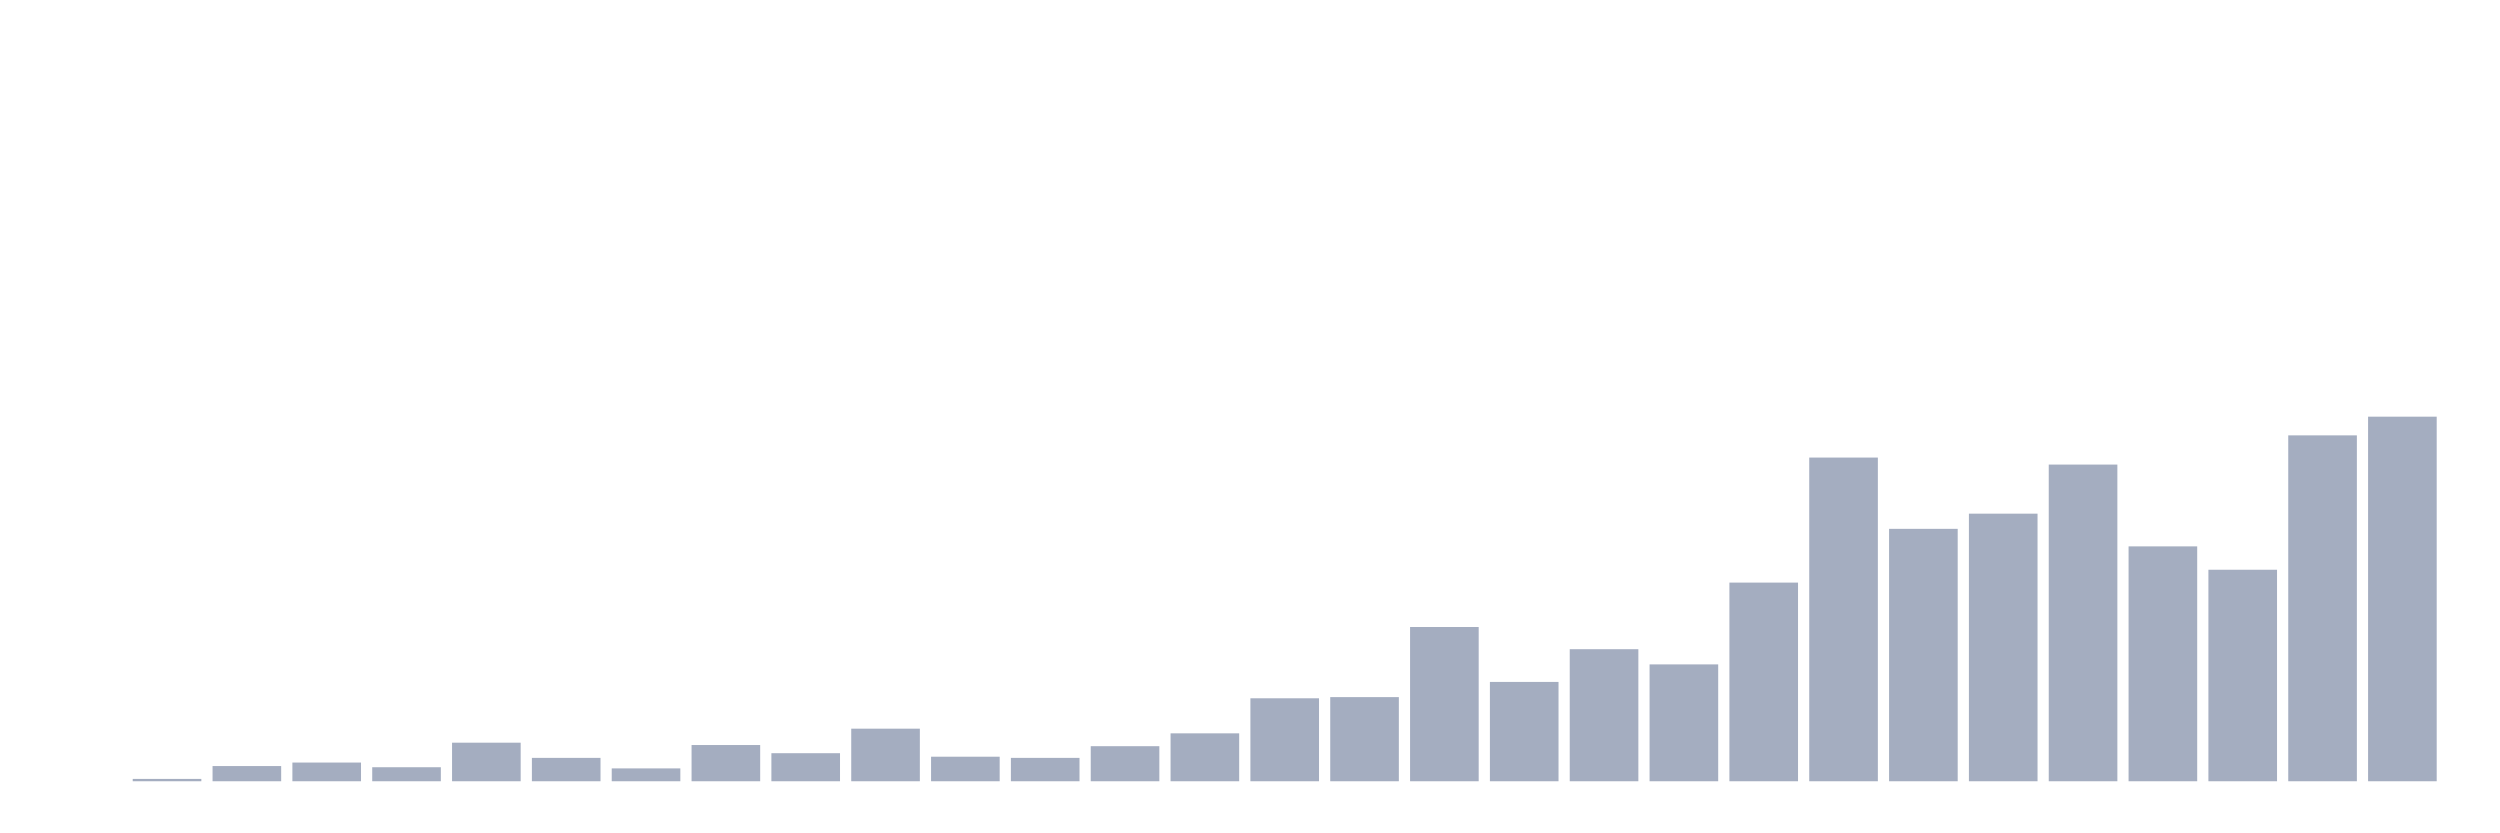 <svg xmlns="http://www.w3.org/2000/svg" viewBox="0 0 480 160"><g transform="translate(10,10)"><rect class="bar" x="0.153" width="13.175" y="140" height="0" fill="rgb(164,173,192)"></rect><rect class="bar" x="15.482" width="13.175" y="139.551" height="0.449" fill="rgb(164,173,192)"></rect><rect class="bar" x="30.81" width="13.175" y="137.083" height="2.917" fill="rgb(164,173,192)"></rect><rect class="bar" x="46.138" width="13.175" y="136.41" height="3.59" fill="rgb(164,173,192)"></rect><rect class="bar" x="61.466" width="13.175" y="137.308" height="2.692" fill="rgb(164,173,192)"></rect><rect class="bar" x="76.794" width="13.175" y="132.596" height="7.404" fill="rgb(164,173,192)"></rect><rect class="bar" x="92.123" width="13.175" y="135.513" height="4.487" fill="rgb(164,173,192)"></rect><rect class="bar" x="107.451" width="13.175" y="137.532" height="2.468" fill="rgb(164,173,192)"></rect><rect class="bar" x="122.779" width="13.175" y="133.045" height="6.955" fill="rgb(164,173,192)"></rect><rect class="bar" x="138.107" width="13.175" y="134.615" height="5.385" fill="rgb(164,173,192)"></rect><rect class="bar" x="153.436" width="13.175" y="129.904" height="10.096" fill="rgb(164,173,192)"></rect><rect class="bar" x="168.764" width="13.175" y="135.288" height="4.712" fill="rgb(164,173,192)"></rect><rect class="bar" x="184.092" width="13.175" y="135.513" height="4.487" fill="rgb(164,173,192)"></rect><rect class="bar" x="199.42" width="13.175" y="133.269" height="6.731" fill="rgb(164,173,192)"></rect><rect class="bar" x="214.748" width="13.175" y="130.801" height="9.199" fill="rgb(164,173,192)"></rect><rect class="bar" x="230.077" width="13.175" y="124.071" height="15.929" fill="rgb(164,173,192)"></rect><rect class="bar" x="245.405" width="13.175" y="123.846" height="16.154" fill="rgb(164,173,192)"></rect><rect class="bar" x="260.733" width="13.175" y="110.385" height="29.615" fill="rgb(164,173,192)"></rect><rect class="bar" x="276.061" width="13.175" y="120.929" height="19.071" fill="rgb(164,173,192)"></rect><rect class="bar" x="291.39" width="13.175" y="114.647" height="25.353" fill="rgb(164,173,192)"></rect><rect class="bar" x="306.718" width="13.175" y="117.564" height="22.436" fill="rgb(164,173,192)"></rect><rect class="bar" x="322.046" width="13.175" y="101.859" height="38.141" fill="rgb(164,173,192)"></rect><rect class="bar" x="337.374" width="13.175" y="77.853" height="62.147" fill="rgb(164,173,192)"></rect><rect class="bar" x="352.702" width="13.175" y="91.538" height="48.462" fill="rgb(164,173,192)"></rect><rect class="bar" x="368.031" width="13.175" y="88.622" height="51.378" fill="rgb(164,173,192)"></rect><rect class="bar" x="383.359" width="13.175" y="79.199" height="60.801" fill="rgb(164,173,192)"></rect><rect class="bar" x="398.687" width="13.175" y="94.904" height="45.096" fill="rgb(164,173,192)"></rect><rect class="bar" x="414.015" width="13.175" y="99.391" height="40.609" fill="rgb(164,173,192)"></rect><rect class="bar" x="429.344" width="13.175" y="73.59" height="66.41" fill="rgb(164,173,192)"></rect><rect class="bar" x="444.672" width="13.175" y="70" height="70" fill="rgb(164,173,192)"></rect></g></svg>